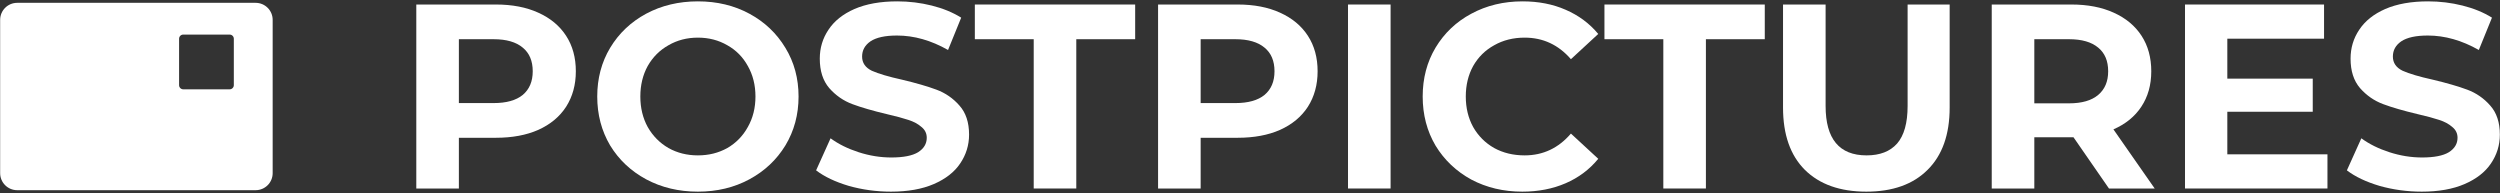 <svg width="854" height="66" viewBox="0 0 854 66" fill="none" xmlns="http://www.w3.org/2000/svg">
<rect x="0" y="0" width="854" height="66" fill="#333333" stroke="none"/>
<path d="M169.411 1.543C174.978 1.543 179.796 2.471 183.866 4.326C187.996 6.182 191.169 8.816 193.383 12.227C195.598 15.639 196.705 19.679 196.705 24.348C196.705 28.957 195.598 32.997 193.383 36.469C191.169 39.88 187.996 42.514 183.866 44.37C179.796 46.165 174.978 47.063 169.411 47.063H156.752V64.391H142.207V1.543H169.411ZM168.603 35.212C172.973 35.212 176.295 34.284 178.569 32.428C180.844 30.513 181.981 27.82 181.981 24.348C181.981 20.817 180.844 18.123 178.569 16.268C176.295 14.352 172.973 13.395 168.603 13.395H156.752V35.212H168.603Z" fill="white"/>
<path d="M238.402 65.469C231.878 65.469 225.982 64.062 220.715 61.249C215.508 58.435 211.408 54.575 208.415 49.667C205.482 44.699 204.016 39.132 204.016 32.967C204.016 26.802 205.482 21.265 208.415 16.357C211.408 11.389 215.508 7.499 220.715 4.686C225.982 1.872 231.878 0.466 238.402 0.466C244.927 0.466 250.792 1.872 256 4.686C261.207 7.499 265.307 11.389 268.3 16.357C271.293 21.265 272.789 26.802 272.789 32.967C272.789 39.132 271.293 44.699 268.3 49.667C265.307 54.575 261.207 58.435 256 61.249C250.792 64.062 244.927 65.469 238.402 65.469ZM238.402 53.078C242.113 53.078 245.465 52.24 248.458 50.565C251.451 48.829 253.785 46.434 255.461 43.382C257.197 40.329 258.065 36.858 258.065 32.967C258.065 29.077 257.197 25.605 255.461 22.552C253.785 19.5 251.451 17.136 248.458 15.46C245.465 13.724 242.113 12.856 238.402 12.856C234.691 12.856 231.339 13.724 228.347 15.46C225.354 17.136 222.99 19.5 221.254 22.552C219.578 25.605 218.74 29.077 218.74 32.967C218.74 36.858 219.578 40.329 221.254 43.382C222.99 46.434 225.354 48.829 228.347 50.565C231.339 52.24 234.691 53.078 238.402 53.078Z" fill="white"/>
<path d="M304.37 65.469C299.402 65.469 294.584 64.81 289.915 63.493C285.306 62.117 281.595 60.351 278.782 58.196L283.72 47.243C286.414 49.218 289.616 50.804 293.327 52.001C297.038 53.198 300.749 53.797 304.46 53.797C308.59 53.797 311.643 53.198 313.618 52.001C315.593 50.744 316.581 49.098 316.581 47.063C316.581 45.567 315.982 44.34 314.785 43.382C313.648 42.364 312.151 41.556 310.296 40.958C308.5 40.359 306.046 39.701 302.934 38.983C298.145 37.845 294.225 36.708 291.172 35.571C288.12 34.434 285.486 32.608 283.271 30.094C281.116 27.58 280.039 24.228 280.039 20.038C280.039 16.387 281.027 13.095 283.002 10.162C284.977 7.17 287.94 4.805 291.89 3.07C295.901 1.334 300.779 0.466 306.525 0.466C310.535 0.466 314.456 0.945 318.286 1.902C322.117 2.86 325.469 4.237 328.342 6.032L323.853 17.076C318.047 13.784 312.241 12.138 306.435 12.138C302.365 12.138 299.342 12.796 297.367 14.113C295.452 15.43 294.494 17.165 294.494 19.32C294.494 21.475 295.601 23.091 297.816 24.168C300.091 25.186 303.532 26.203 308.141 27.221C312.929 28.358 316.85 29.495 319.903 30.633C322.955 31.77 325.559 33.566 327.714 36.02C329.928 38.474 331.036 41.796 331.036 45.986C331.036 49.577 330.018 52.869 327.983 55.862C326.008 58.795 323.015 61.129 319.005 62.865C314.994 64.601 310.116 65.469 304.37 65.469Z" fill="white"/>
<path d="M353.116 13.395H333.005V1.543H387.772V13.395H367.661V64.391H353.116V13.395Z" fill="white"/>
<path d="M422.802 1.543C428.368 1.543 433.187 2.471 437.257 4.326C441.387 6.182 444.559 8.816 446.774 12.227C448.989 15.639 450.096 19.679 450.096 24.348C450.096 28.957 448.989 32.997 446.774 36.469C444.559 39.88 441.387 42.514 437.257 44.37C433.187 46.165 428.368 47.063 422.802 47.063H410.143V64.391H395.598V1.543H422.802ZM421.994 35.212C426.363 35.212 429.685 34.284 431.96 32.428C434.234 30.513 435.371 27.82 435.371 24.348C435.371 20.817 434.234 18.123 431.96 16.268C429.685 14.352 426.363 13.395 421.994 13.395H410.143V35.212H421.994Z" fill="white"/>
<path d="M460.48 1.543H475.025V64.391H460.48V1.543Z" fill="white"/>
<path d="M520.017 65.469C513.612 65.469 507.806 64.092 502.599 61.339C497.452 58.525 493.381 54.665 490.389 49.757C487.456 44.788 485.989 39.192 485.989 32.967C485.989 26.742 487.456 21.176 490.389 16.268C493.381 11.3 497.452 7.439 502.599 4.686C507.806 1.872 513.642 0.466 520.107 0.466C525.554 0.466 530.462 1.423 534.831 3.339C539.26 5.254 542.971 8.008 545.964 11.599L536.627 20.218C532.377 15.31 527.11 12.856 520.825 12.856C516.934 12.856 513.463 13.724 510.41 15.46C507.358 17.136 504.963 19.5 503.228 22.552C501.552 25.605 500.714 29.077 500.714 32.967C500.714 36.858 501.552 40.329 503.228 43.382C504.963 46.434 507.358 48.829 510.41 50.565C513.463 52.24 516.934 53.078 520.825 53.078C527.11 53.078 532.377 50.594 536.627 45.627L545.964 54.246C542.971 57.897 539.26 60.68 534.831 62.595C530.402 64.511 525.464 65.469 520.017 65.469Z" fill="white"/>
<path d="M568.191 13.395H548.08V1.543H602.847V13.395H582.736V64.391H568.191V13.395Z" fill="white"/>
<path d="M637.543 65.469C628.565 65.469 621.562 62.984 616.534 58.017C611.566 53.048 609.082 45.956 609.082 36.738V1.543H623.627V36.199C623.627 47.452 628.295 53.078 637.633 53.078C642.182 53.078 645.653 51.732 648.048 49.038C650.442 46.285 651.639 42.005 651.639 36.199V1.543H666.004V36.738C666.004 45.956 663.49 53.048 658.462 58.017C653.494 62.984 646.521 65.469 637.543 65.469Z" fill="white"/>
<path d="M720.42 64.391L708.3 46.883H694.922V64.391H680.377V1.543H707.581C713.148 1.543 717.966 2.471 722.036 4.326C726.166 6.182 729.339 8.816 731.553 12.227C733.768 15.639 734.875 19.679 734.875 24.348C734.875 29.017 733.738 33.057 731.463 36.469C729.249 39.821 726.077 42.394 721.947 44.19L736.042 64.391H720.42ZM720.151 24.348C720.151 20.817 719.014 18.123 716.739 16.268C714.465 14.352 711.143 13.395 706.773 13.395H694.922V35.301H706.773C711.143 35.301 714.465 34.344 716.739 32.428C719.014 30.513 720.151 27.82 720.151 24.348Z" fill="white"/>
<path d="M795.061 52.719V64.391H746.399V1.543H793.894V13.215H760.854V26.862H790.033V38.175H760.854V52.719H795.061Z" fill="white"/>
<path d="M827.284 65.469C822.316 65.469 817.498 64.81 812.829 63.493C808.22 62.117 804.509 60.351 801.696 58.196L806.634 47.243C809.327 49.218 812.53 50.804 816.241 52.001C819.952 53.198 823.663 53.797 827.374 53.797C831.504 53.797 834.556 53.198 836.532 52.001C838.507 50.744 839.494 49.098 839.494 47.063C839.494 45.567 838.896 44.34 837.699 43.382C836.562 42.364 835.065 41.556 833.21 40.958C831.414 40.359 828.96 39.701 825.847 38.983C821.059 37.845 817.139 36.708 814.086 35.571C811.033 34.434 808.4 32.608 806.185 30.094C804.03 27.58 802.953 24.228 802.953 20.038C802.953 16.387 803.94 13.095 805.916 10.162C807.891 7.17 810.854 4.805 814.804 3.07C818.814 1.334 823.693 0.466 829.439 0.466C833.449 0.466 837.37 0.945 841.2 1.902C845.031 2.86 848.383 4.237 851.256 6.032L846.767 17.076C840.961 13.784 835.155 12.138 829.349 12.138C825.279 12.138 822.256 12.796 820.281 14.113C818.366 15.43 817.408 17.165 817.408 19.32C817.408 21.475 818.515 23.091 820.73 24.168C823.004 25.186 826.446 26.203 831.055 27.221C835.843 28.358 839.764 29.495 842.816 30.633C845.869 31.77 848.473 33.566 850.628 36.02C852.842 38.474 853.949 41.796 853.949 45.986C853.949 49.577 852.932 52.869 850.897 55.862C848.922 58.795 845.929 61.129 841.919 62.865C837.908 64.601 833.03 65.469 827.284 65.469Z" fill="white"/>
<path fill-rule="evenodd" clip-rule="evenodd" d="M5.869 0.967C2.656 0.967 0.051 3.572 0.051 6.785V59.149C0.051 62.362 2.656 64.967 5.869 64.967H87.324C90.537 64.967 93.142 62.362 93.142 59.149V6.785C93.142 3.572 90.537 0.967 87.324 0.967H5.869ZM62.598 11.812C61.812 11.812 61.175 12.45 61.175 13.236V29.089C61.175 29.875 61.812 30.512 62.598 30.512H78.451C79.237 30.512 79.875 29.875 79.875 29.089V13.236C79.875 12.45 79.237 11.812 78.451 11.812H62.598Z" fill="white"/>
</svg>
